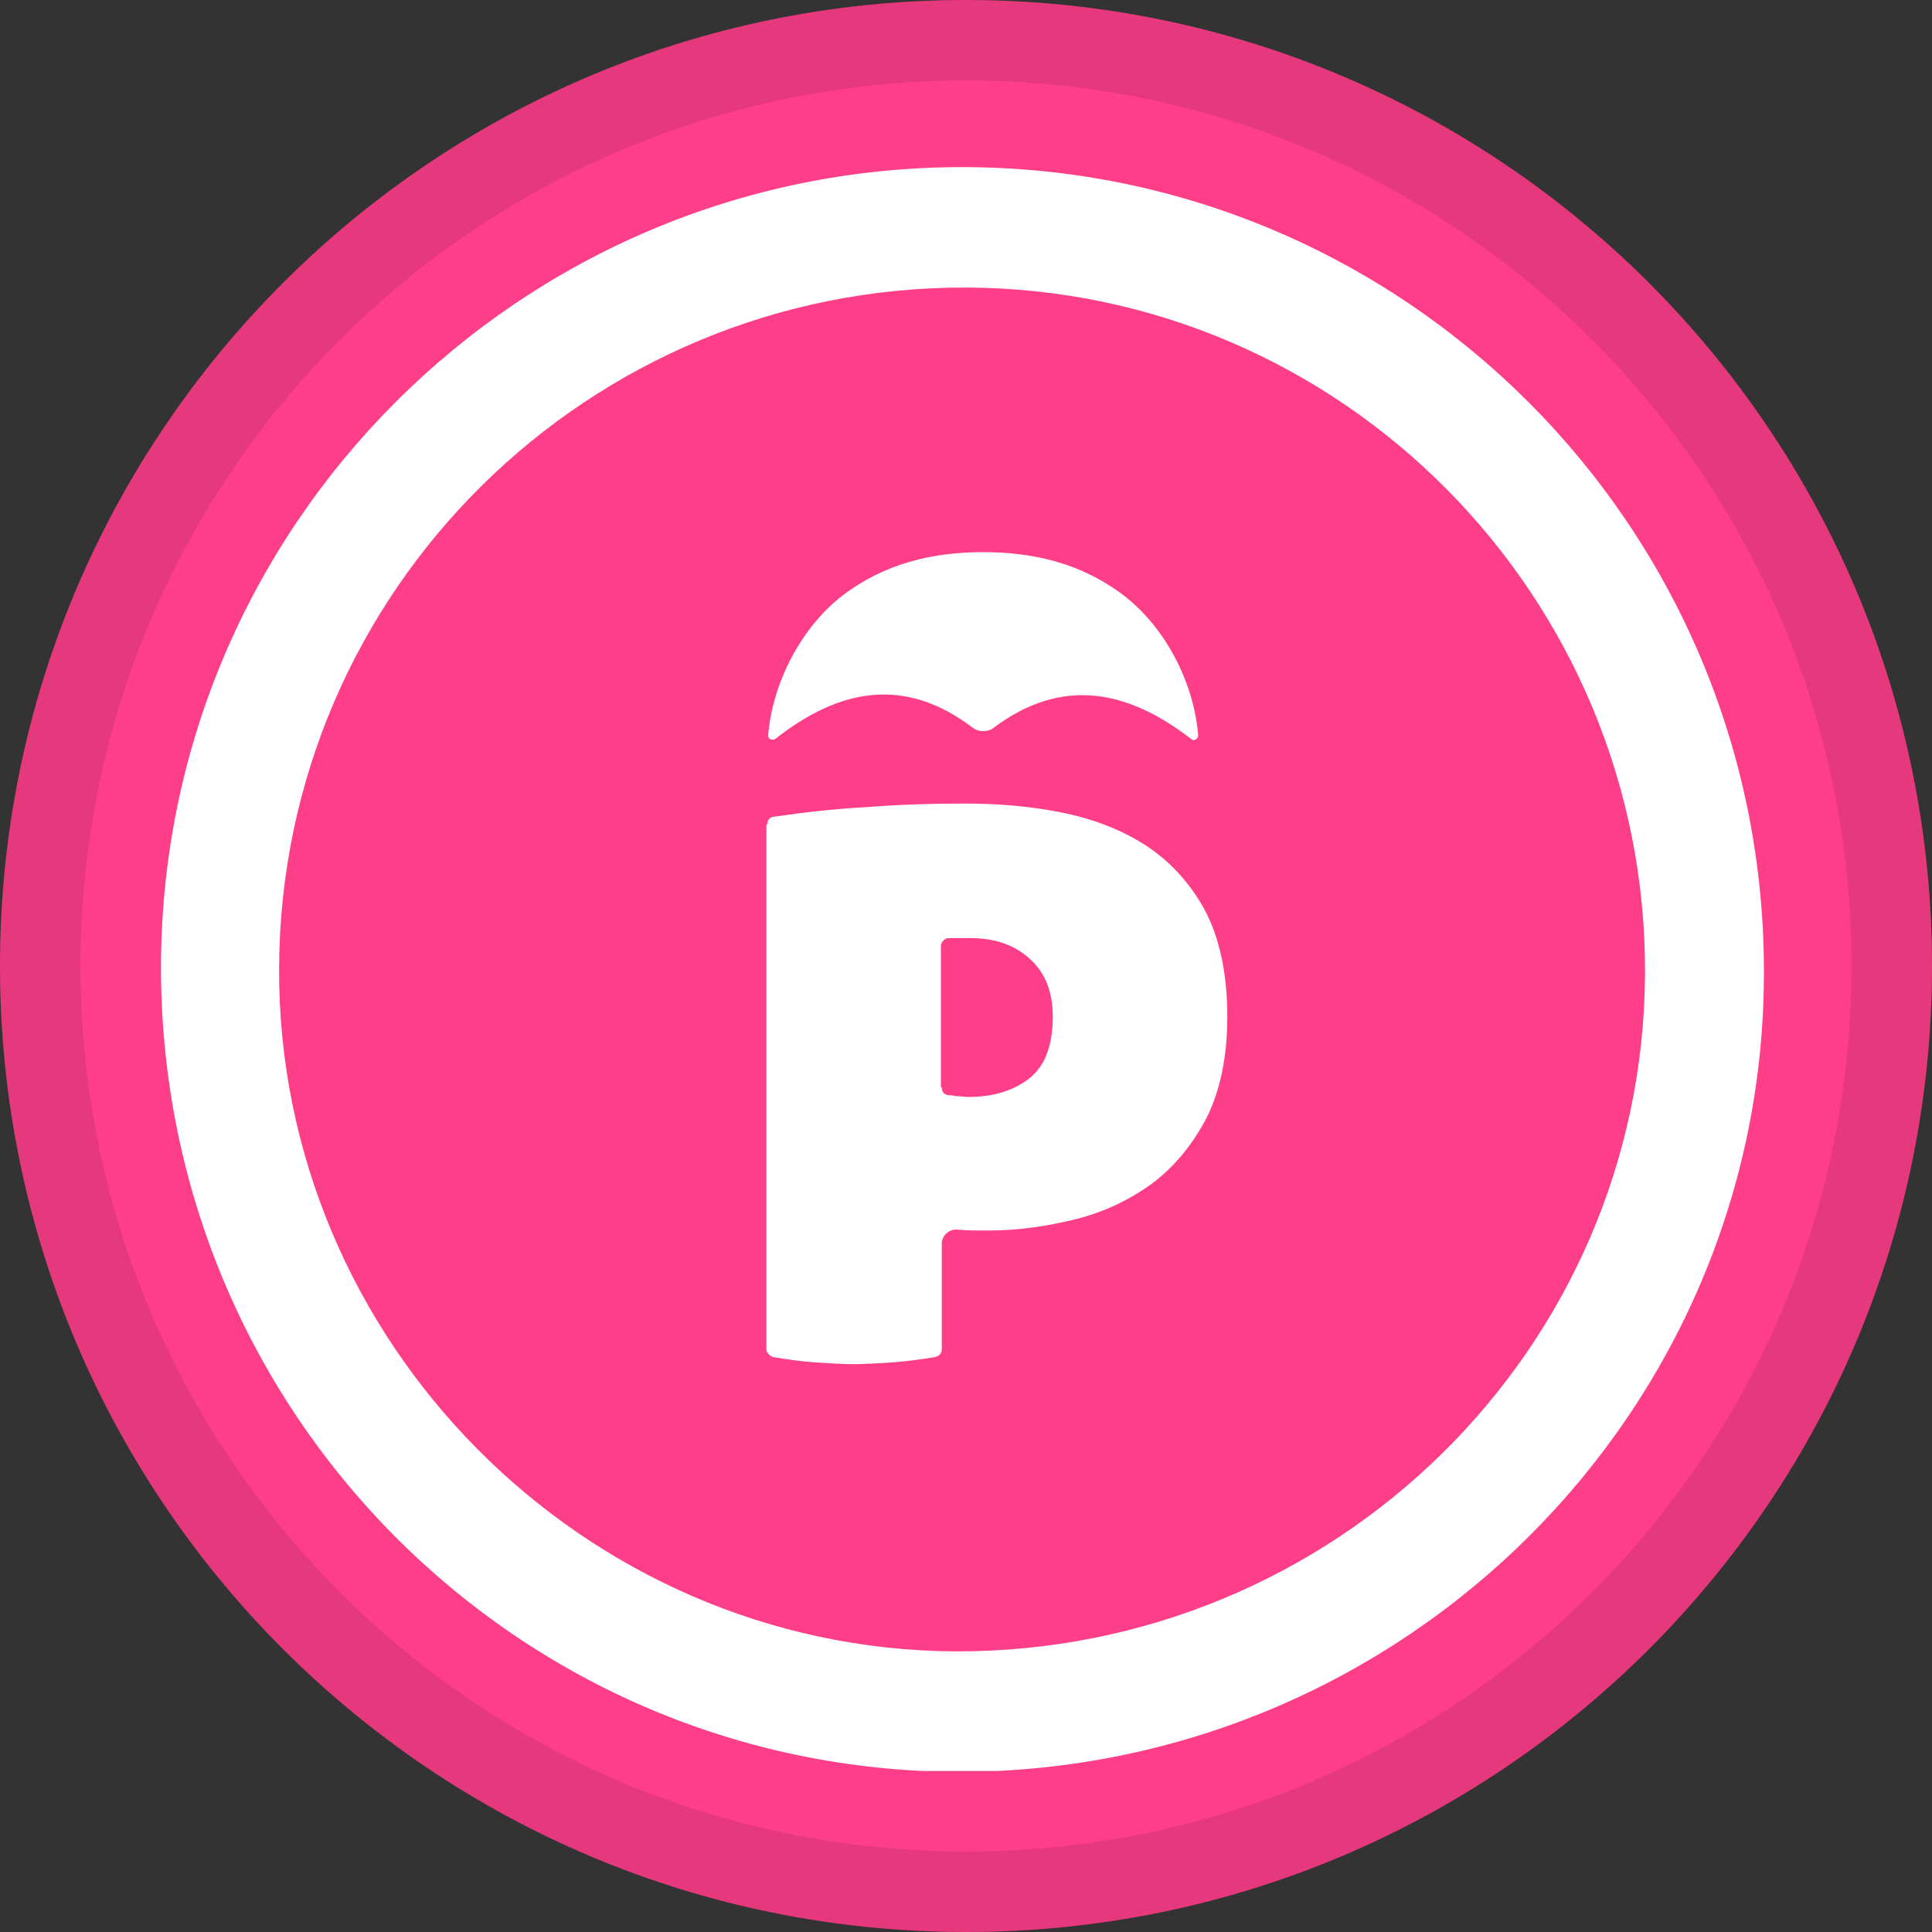 <svg width="24" height="24" viewBox="0 0 24 24" fill="none" xmlns="http://www.w3.org/2000/svg">
<rect x="0" y="0" width="24" height="24" fill="#333333" stroke="none"/>
<path d="M12 24C18.627 24 24 18.627 24 12C24 5.373 18.627 0 12 0C5.373 0 0 5.373 0 12C0 18.627 5.373 24 12 24Z" fill="#FF3E89"/>
<g clip-path="url(#clip0)">
<path d="M2 12.021C2 6.533 6.466 2.076 11.951 2.076C17.435 2.076 21.912 6.533 21.912 12.065C21.923 17.531 17.457 21.989 11.94 22.011C11.929 22.011 11.929 22.011 11.918 22.011C6.433 22 2 17.542 2 12.021ZM3.467 12.021C3.445 16.653 7.244 20.492 11.874 20.514C16.581 20.525 20.413 16.761 20.435 12.097C20.456 7.412 16.669 3.583 11.995 3.572C7.32 3.562 3.489 7.325 3.467 12.021Z" fill="white"/>
<path d="M9.531 10.243C9.531 10.188 9.564 10.145 9.619 10.145C9.991 10.091 10.374 10.047 10.768 10.026C11.195 9.993 11.6 9.982 11.995 9.982C12.399 9.982 12.794 10.015 13.177 10.091C13.56 10.167 13.91 10.297 14.217 10.492C14.523 10.687 14.775 10.959 14.961 11.295C15.147 11.642 15.246 12.086 15.246 12.629C15.246 13.128 15.158 13.54 14.994 13.876C14.819 14.212 14.6 14.483 14.315 14.7C14.031 14.906 13.713 15.058 13.363 15.145C13.013 15.232 12.651 15.286 12.279 15.286C12.126 15.286 12.005 15.286 11.896 15.275C11.787 15.264 11.699 15.351 11.699 15.449V16.761C11.699 16.815 11.666 16.848 11.611 16.859C11.414 16.891 11.239 16.913 11.086 16.924C10.911 16.935 10.746 16.946 10.604 16.946C10.451 16.946 10.298 16.935 10.123 16.924C9.969 16.913 9.805 16.891 9.608 16.859C9.564 16.848 9.521 16.805 9.521 16.761V10.243H9.531ZM11.699 13.507C11.699 13.562 11.732 13.605 11.787 13.605C11.808 13.605 11.83 13.605 11.863 13.616C11.929 13.616 11.983 13.627 12.027 13.627C12.334 13.627 12.586 13.551 12.783 13.399C12.98 13.247 13.078 12.987 13.078 12.629C13.078 12.314 12.98 12.076 12.783 11.902C12.586 11.729 12.345 11.653 12.049 11.653C12.016 11.653 11.962 11.653 11.896 11.653C11.863 11.653 11.819 11.653 11.787 11.653C11.732 11.653 11.688 11.707 11.688 11.75V13.507H11.699Z" fill="white"/>
<path d="M13.965 7.401C13.44 7 12.848 6.859 12.213 6.859C11.579 6.859 10.987 7 10.462 7.401C9.969 7.781 9.597 8.464 9.542 9.137C9.542 9.18 9.586 9.202 9.63 9.18C10.429 8.551 11.239 8.399 12.082 9.039C12.126 9.071 12.17 9.082 12.213 9.082C12.257 9.082 12.312 9.071 12.345 9.039C13.188 8.41 13.998 8.562 14.797 9.18C14.83 9.212 14.884 9.18 14.884 9.137C14.83 8.464 14.469 7.792 13.965 7.401Z" fill="white"/>
</g>
<path d="M23.5 12C23.5 18.351 18.351 23.5 12 23.5C5.649 23.5 0.5 18.351 0.5 12C0.5 5.649 5.649 0.5 12 0.5C18.351 0.5 23.5 5.649 23.5 12Z" stroke="black" stroke-opacity="0.1"/>
<defs>
<clipPath id="clip0">
<rect width="20" height="20" fill="white" transform="translate(2 2)"/>
</clipPath>
</defs>
</svg>
